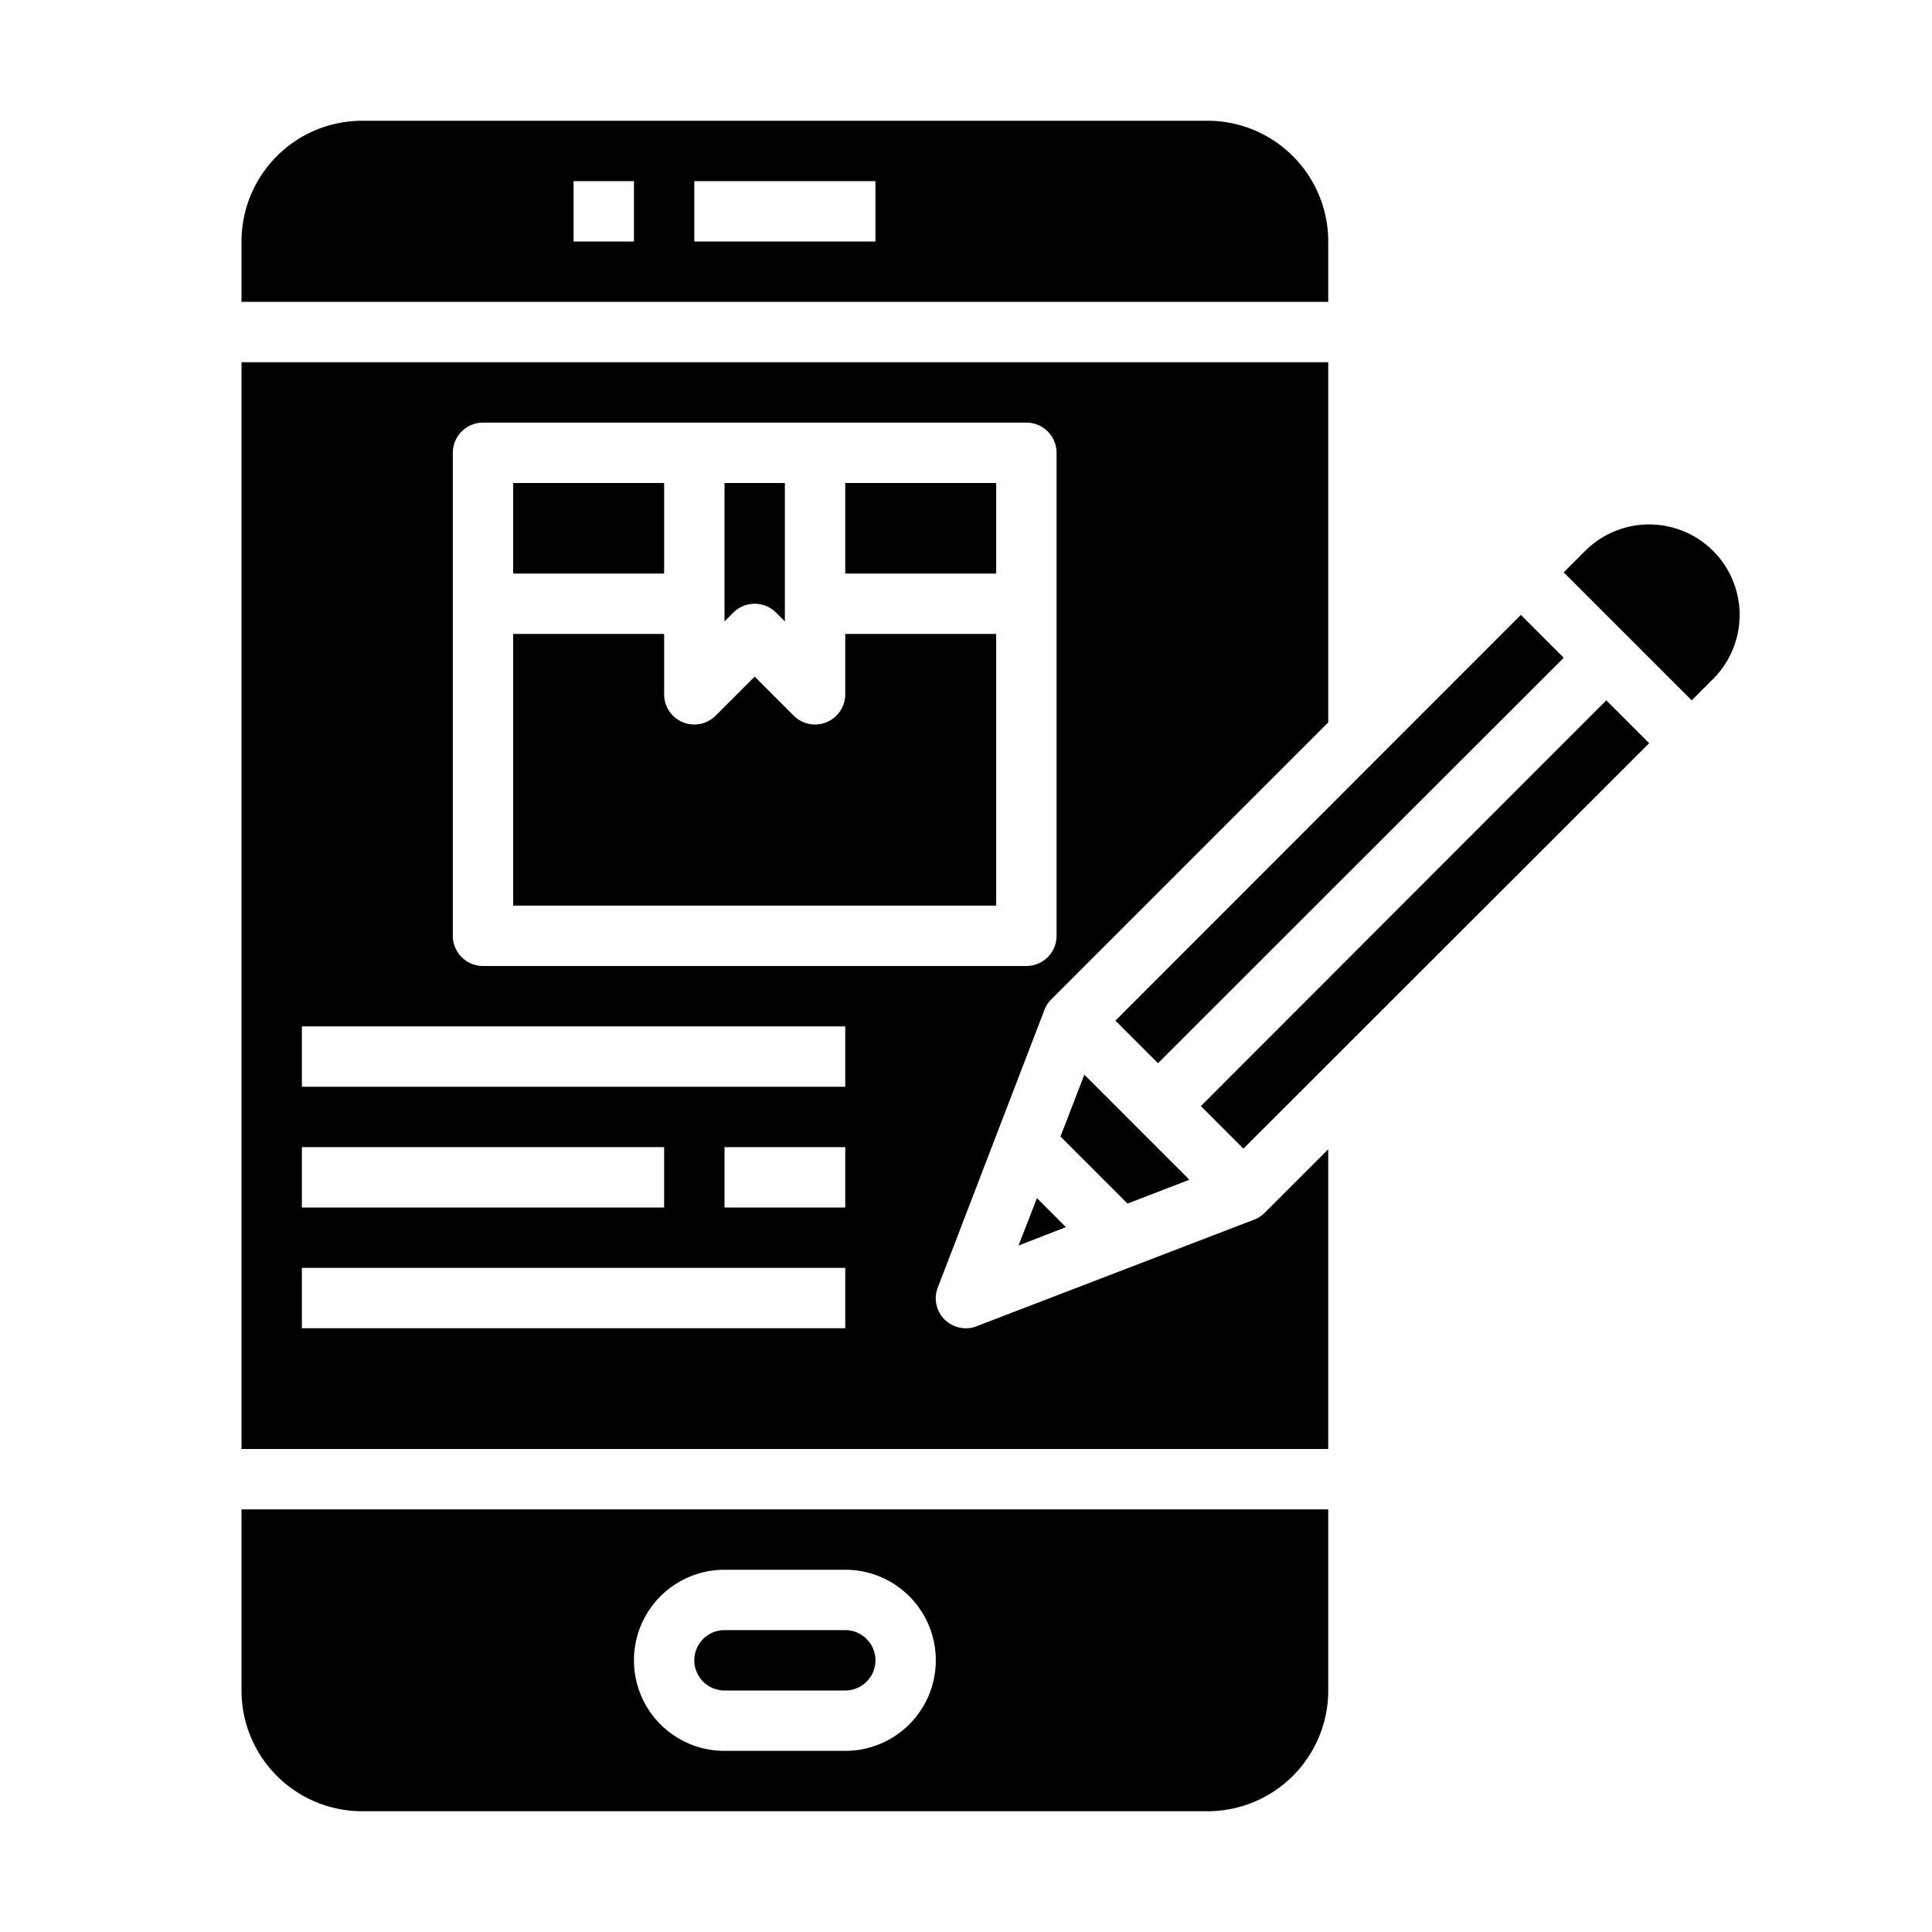 <svg xmlns="http://www.w3.org/2000/svg" viewBox="0 0 64 64" x="0px" y="0px"><g><path d="M25,20a1,1,0,0,1,.707.293l.293.293V16H24v4.586l.293-.293A1,1,0,0,1,25,20Z"></path><path d="M44,38.07l-2.1,2.1a1.014,1.014,0,0,1-.35.23l-9.19,3.53A.922.922,0,0,1,32,44a1.007,1.007,0,0,1-.71-.29.988.988,0,0,1-.22-1.07l3.53-9.19a1.014,1.014,0,0,1,.23-.35L44,23.93V12H8V48H44ZM15,15a1,1,0,0,1,1-1H34a1,1,0,0,1,1,1V31a1,1,0,0,1-1,1H16a1,1,0,0,1-1-1ZM10,38H22v2H10Zm18,6H10V42H28Zm0-4H24V38h4Zm0-4H10V34H28Z"></path><path d="M33,21H28v2a1,1,0,0,1-1.707.707L25,22.414l-1.293,1.293A1,1,0,0,1,22,23V21H17v9H33Z"></path><rect x="17" y="16" width="5" height="3"></rect><path d="M56.75,18.25a3,3,0,0,0-4.24,0l-.71.71,4.24,4.24.71-.71A3,3,0,0,0,56.75,18.25Z"></path><rect x="28" y="16" width="5" height="3"></rect><path d="M28,54H24a1,1,0,0,0,0,2h4a1,1,0,0,0,0-2Z"></path><path d="M44,50H8v6a4,4,0,0,0,4,4H40a4,4,0,0,0,4-4ZM28,58H24a3,3,0,0,1,0-6h4a3,3,0,0,1,0,6Z"></path><path d="M8,10H44V8a4,4,0,0,0-4-4H12A4,4,0,0,0,8,8ZM23,6h6V8H23ZM19,6h2V8H19Z"></path><polygon points="53.21 23.2 39.78 36.64 41.19 38.05 54.63 24.62 53.21 23.2"></polygon><polygon points="38.36 35.22 51.8 21.79 50.38 20.37 36.95 33.81 38.36 35.22"></polygon><polygon points="33.74 41.26 35.31 40.65 34.35 39.69 33.74 41.26"></polygon><polygon points="39.4 39.08 35.92 35.6 35.13 37.65 37.35 39.87 39.4 39.08"></polygon></g></svg>